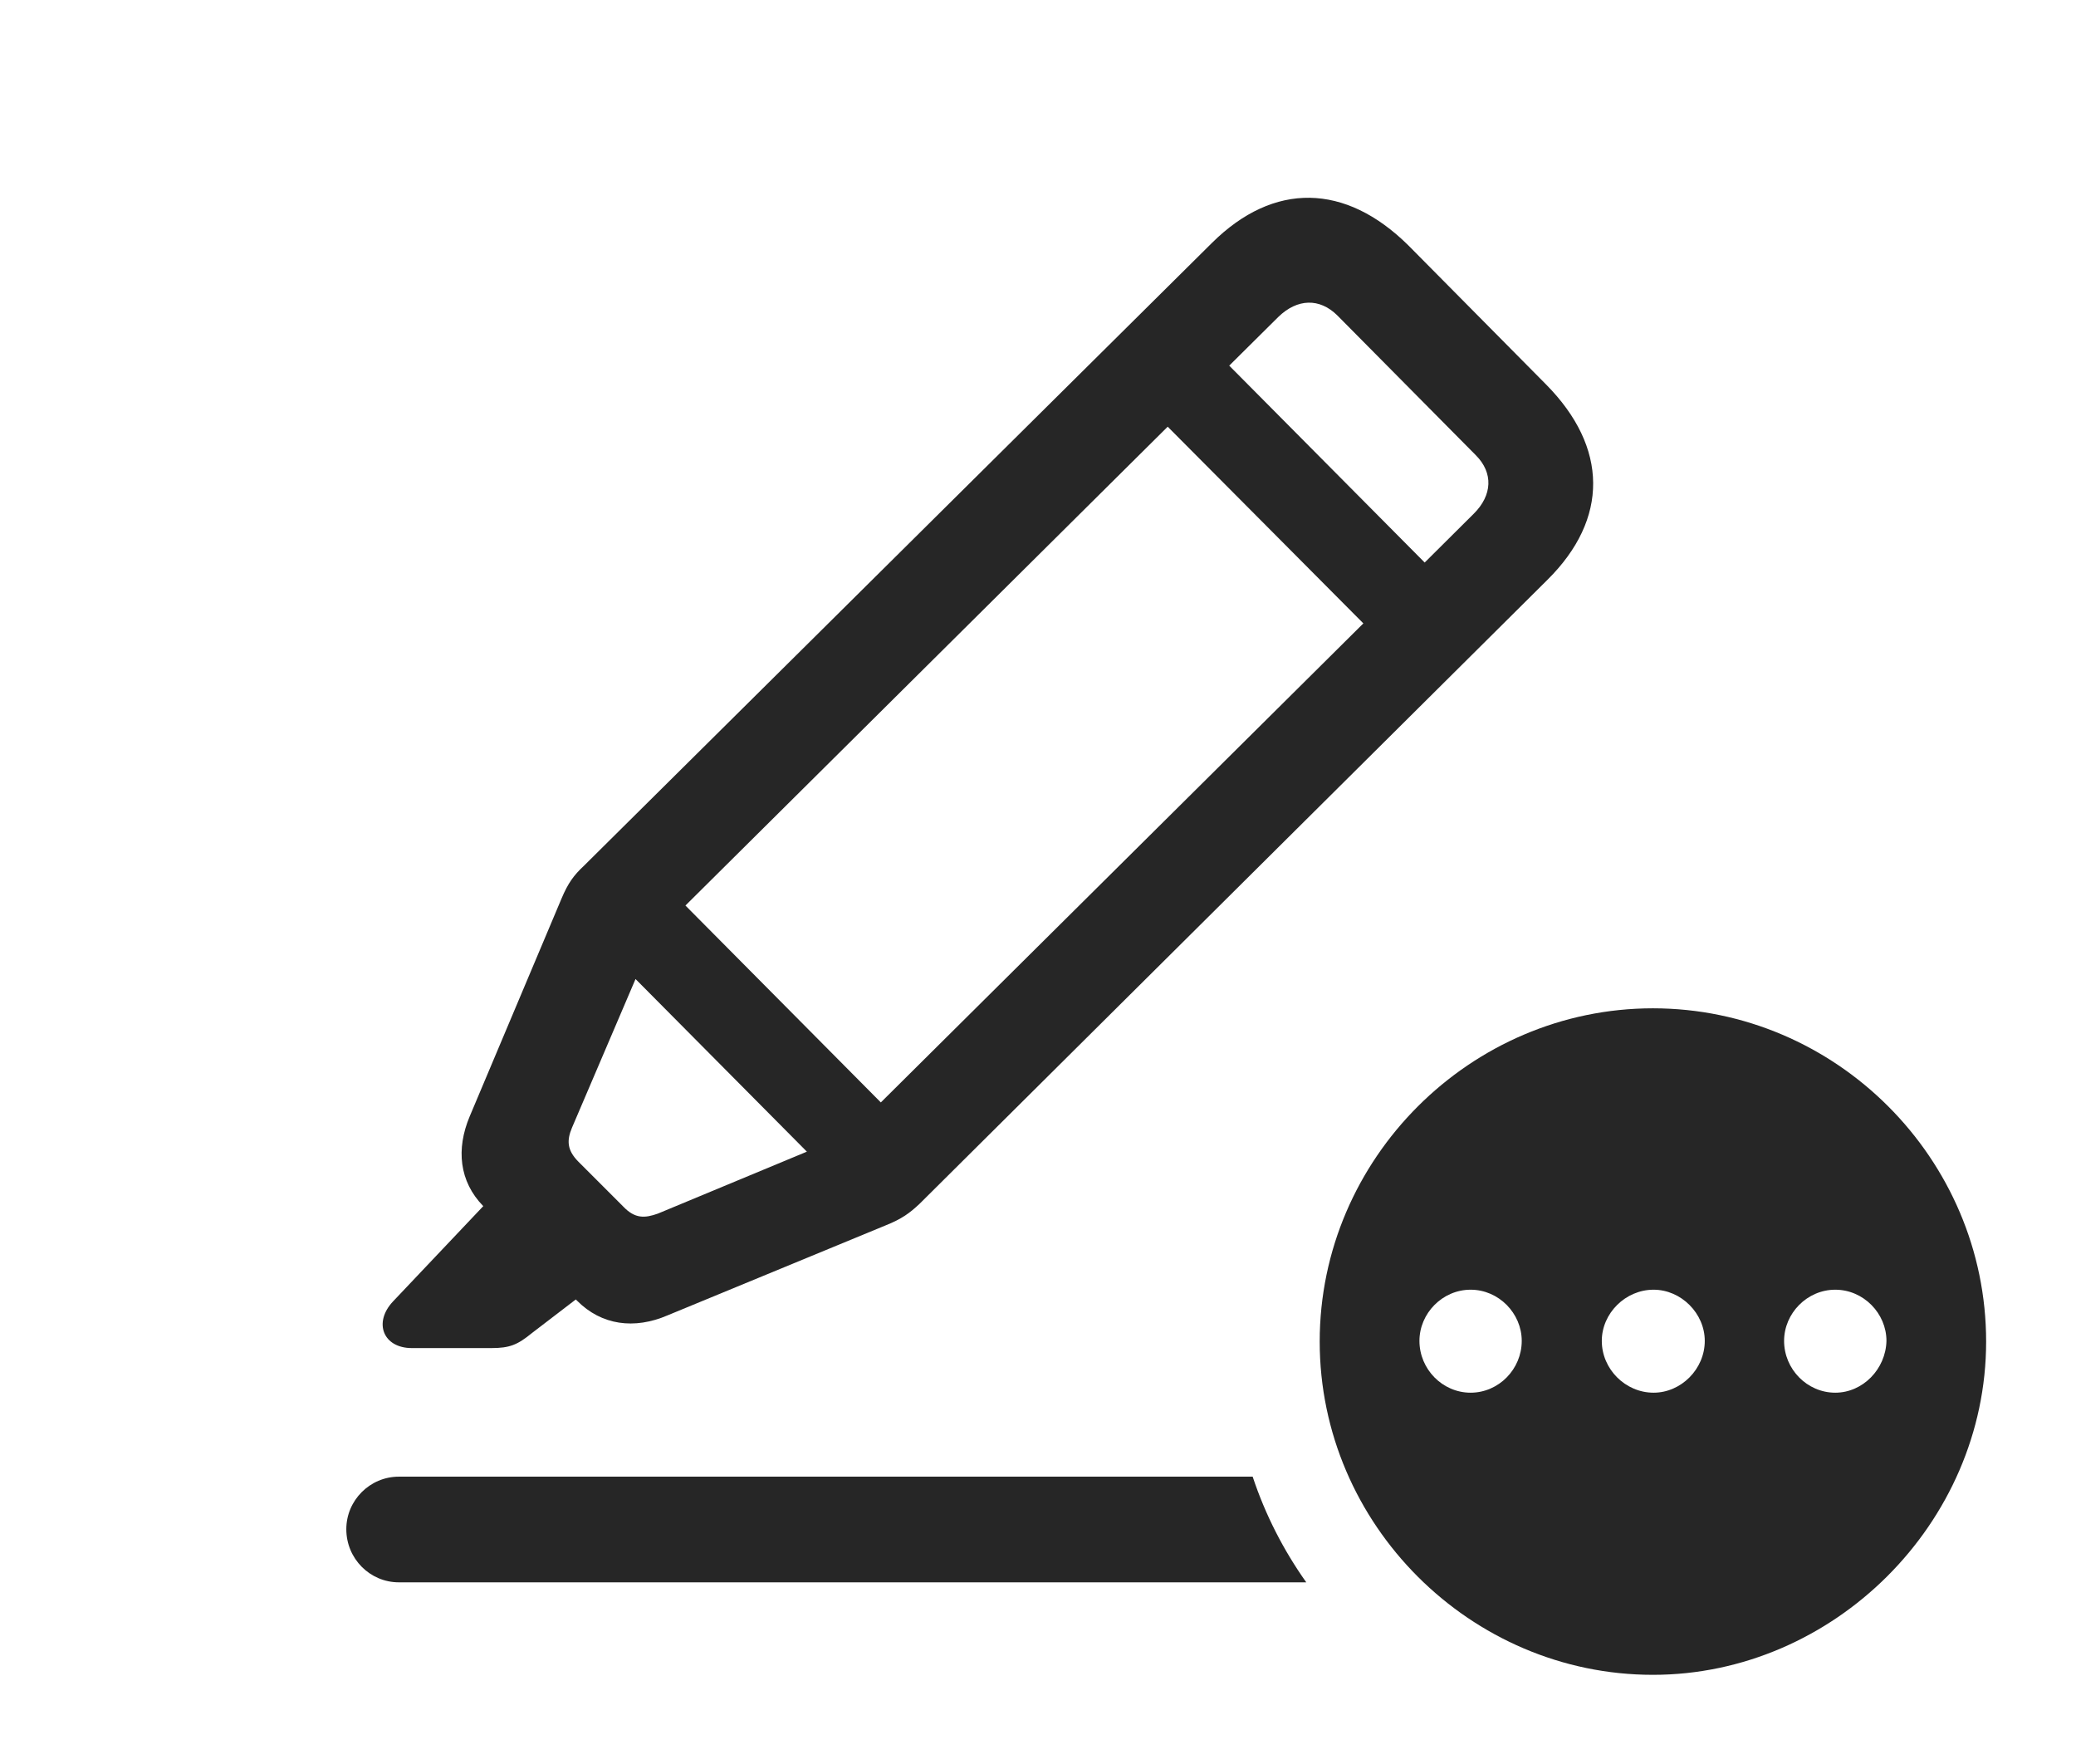 <?xml version="1.0" encoding="UTF-8"?>
<!--Generator: Apple Native CoreSVG 341-->
<!DOCTYPE svg
PUBLIC "-//W3C//DTD SVG 1.1//EN"
       "http://www.w3.org/Graphics/SVG/1.1/DTD/svg11.dtd">
<svg version="1.1" xmlns="http://www.w3.org/2000/svg" xmlns:xlink="http://www.w3.org/1999/xlink" viewBox="0 0 30.908 26.26">
 <g>
  <rect height="26.26" opacity="0" width="30.908" x="0" y="0"/>
  <path d="M19.448 23.555L5.938 23.555C5.508 23.555 5.156 23.203 5.156 22.764C5.156 22.334 5.508 21.982 5.938 21.982L18.65 21.982C18.838 22.549 19.109 23.077 19.448 23.555Z" fill="black" fill-opacity="0.85"/>
  <path d="M20.967 3.652L23.018 5.723C23.945 6.66 23.955 7.725 23.037 8.633L13.691 17.92C13.545 18.057 13.428 18.145 13.184 18.242L9.941 19.58C9.443 19.795 8.955 19.727 8.594 19.365L8.573 19.344L7.92 19.844C7.705 20.02 7.588 20.068 7.314 20.068L6.133 20.068C5.703 20.068 5.557 19.688 5.85 19.375L7.195 17.955C6.835 17.586 6.79 17.104 6.992 16.621L8.359 13.379C8.457 13.145 8.545 13.027 8.691 12.891L18.047 3.613C18.965 2.705 20.029 2.725 20.967 3.652ZM8.516 16.787C8.438 16.973 8.438 17.119 8.613 17.295L9.277 17.959C9.453 18.145 9.6 18.135 9.795 18.066L12.013 17.144L9.462 14.574ZM10.205 13.48L13.114 16.411L20.298 9.28L17.385 6.352ZM19.033 4.717L18.301 5.443L21.211 8.374L21.943 7.646C22.217 7.373 22.236 7.041 21.973 6.777L19.912 4.697C19.648 4.434 19.316 4.443 19.033 4.717Z" fill="black" fill-opacity="0.85"/>
  <path d="M29.57 19.971C29.57 22.676 27.295 24.932 24.609 24.932C21.895 24.932 19.648 22.695 19.648 19.971C19.648 17.246 21.895 15.01 24.609 15.01C27.334 15.01 29.57 17.246 29.57 19.971ZM21.133 19.961C21.133 20.381 21.475 20.732 21.895 20.732C22.314 20.732 22.656 20.381 22.656 19.961C22.656 19.551 22.314 19.199 21.895 19.199C21.475 19.199 21.133 19.551 21.133 19.961ZM23.848 19.961C23.848 20.381 24.199 20.732 24.619 20.732C25.029 20.732 25.381 20.381 25.381 19.961C25.381 19.551 25.029 19.199 24.619 19.199C24.199 19.199 23.848 19.551 23.848 19.961ZM26.562 19.961C26.562 20.381 26.904 20.732 27.324 20.732C27.734 20.732 28.076 20.381 28.086 19.961C28.086 19.551 27.744 19.199 27.324 19.199C26.904 19.199 26.562 19.551 26.562 19.961Z" fill="black" fill-opacity="0.85"/>
 </g>
</svg>
